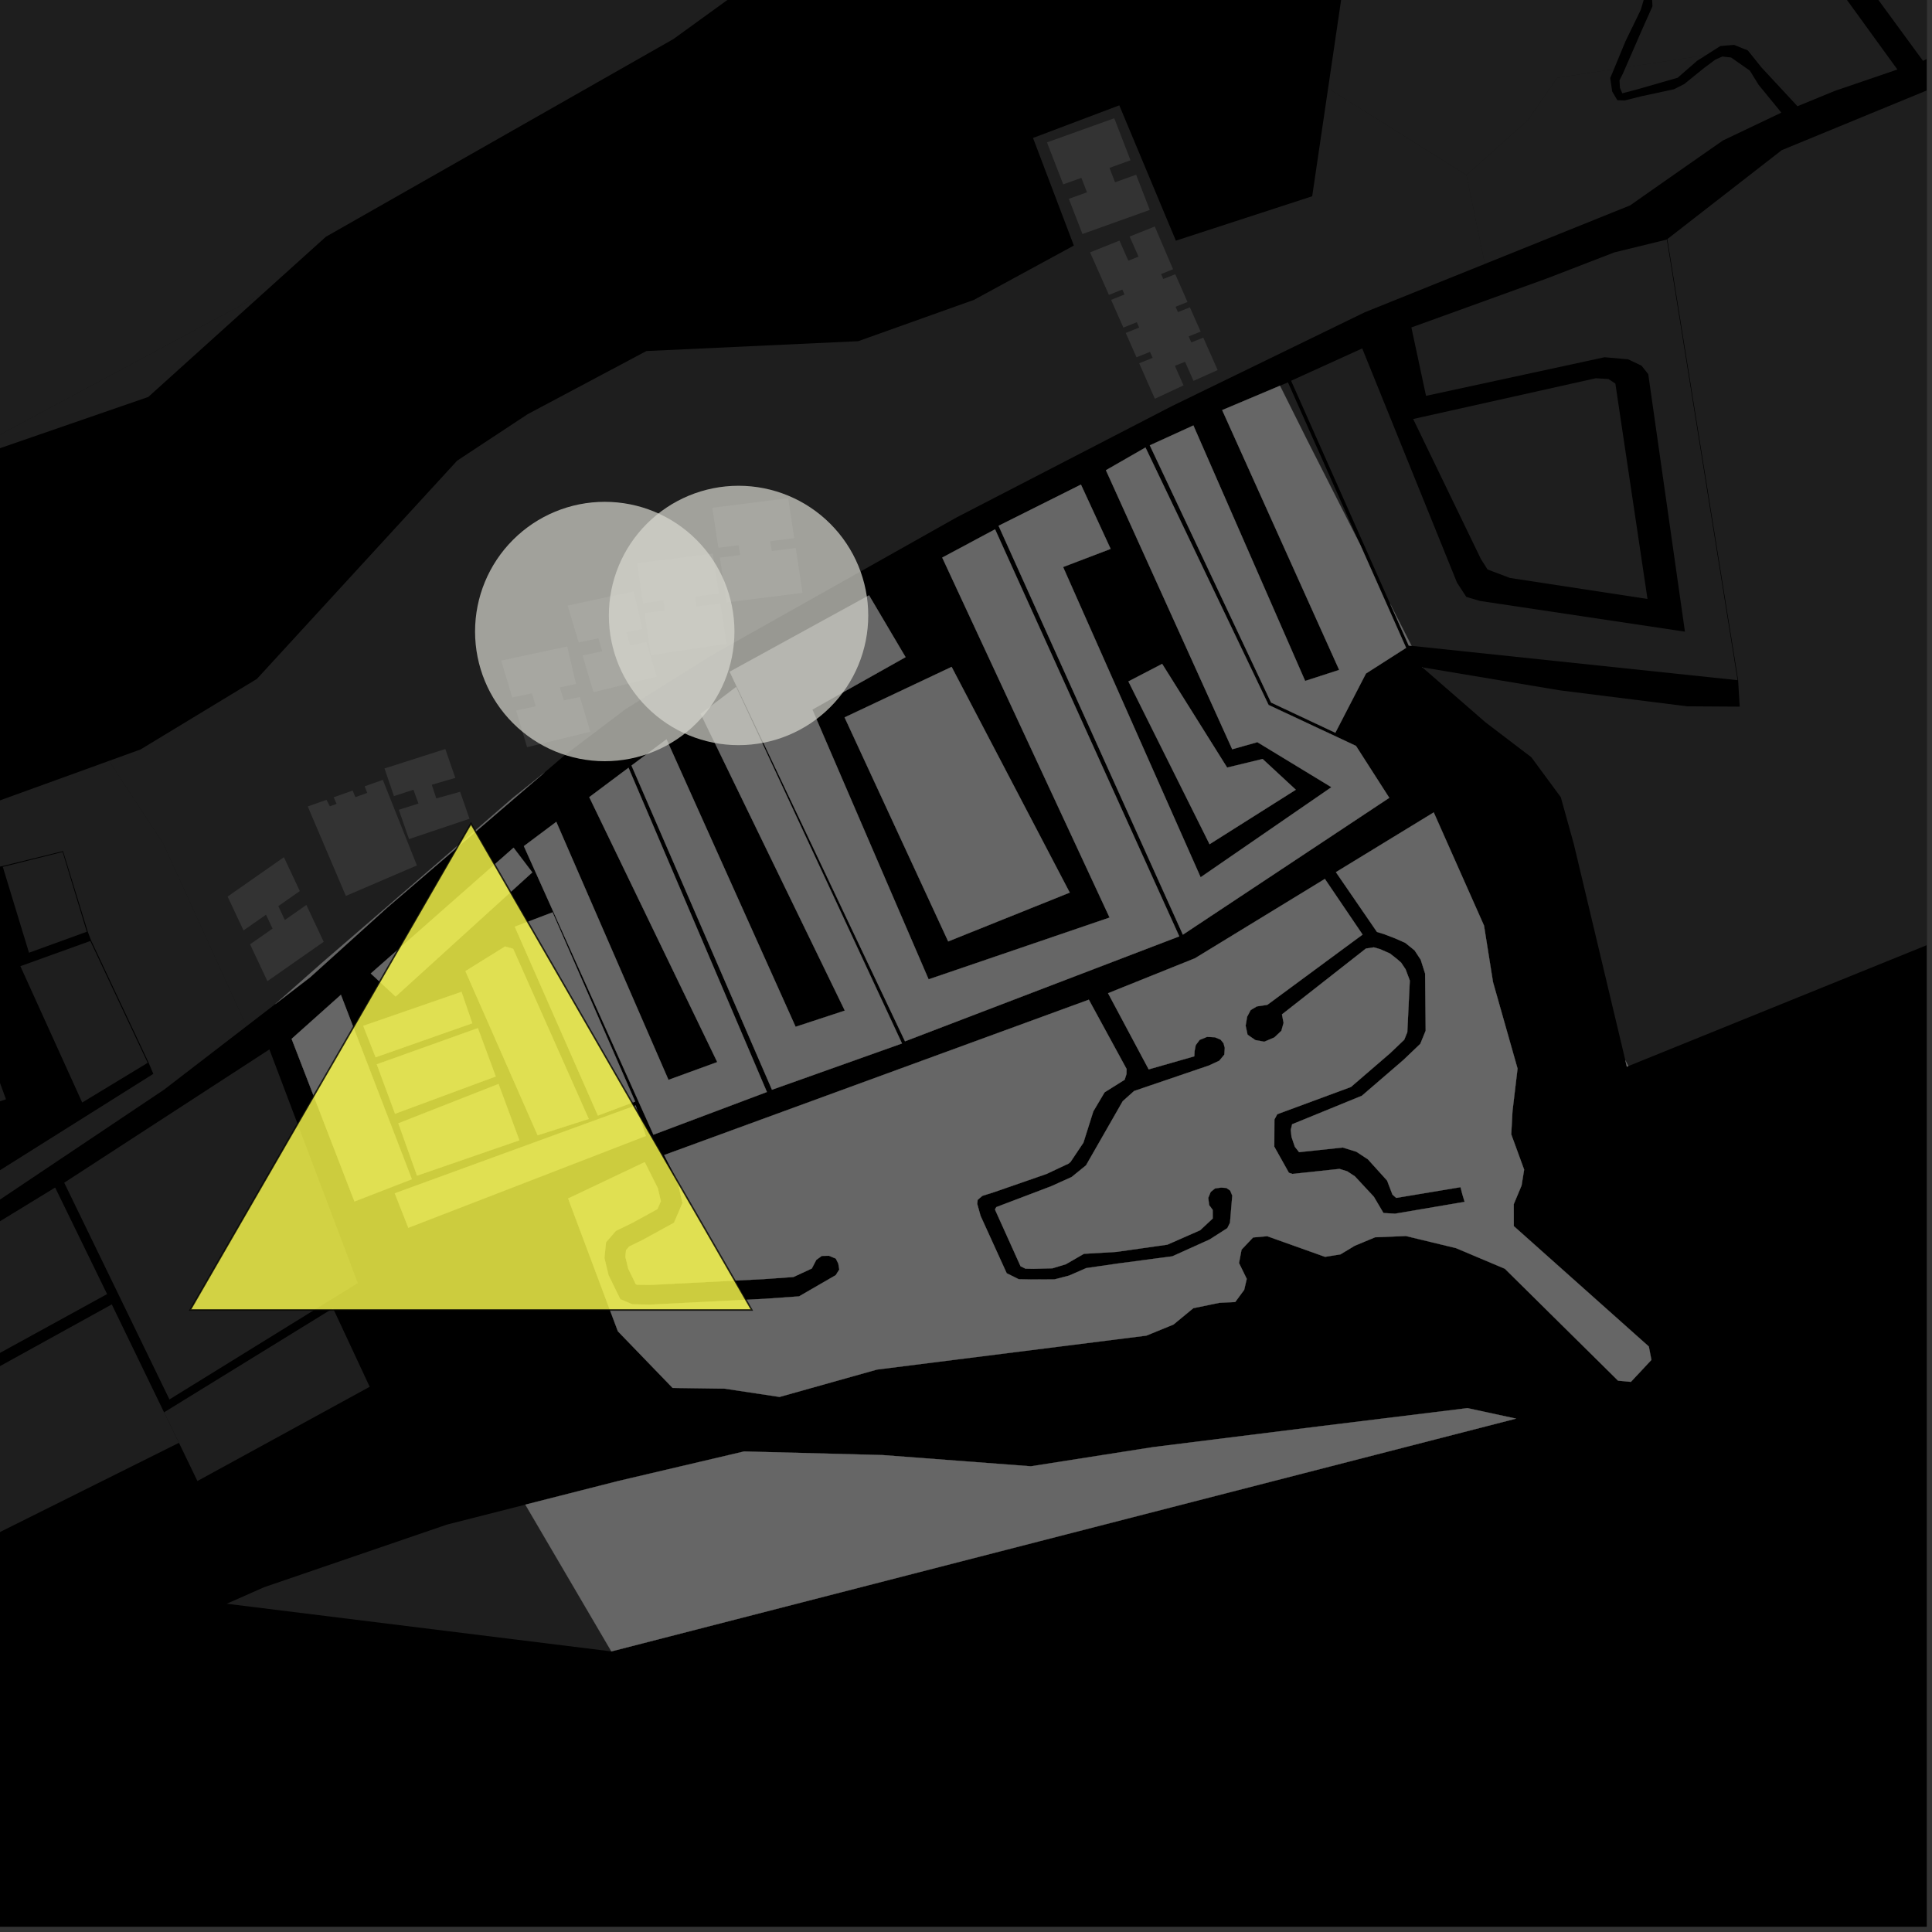 <?xml version="1.0" encoding="UTF-8"?>
<svg xmlns="http://www.w3.org/2000/svg" xmlns:xlink="http://www.w3.org/1999/xlink" width="361pt" height="361pt" viewBox="0 0 361 361" version="1.1">
<rect x="0" y="0" width="361" height="361" fill="#333333" stroke="none"/>
<defs>
<clipPath id="clip1">
  <path d="M 310 0 L 360 0 L 360 12 L 310 12 Z M 310 0 "/>
</clipPath>
<clipPath id="clip2">
  <path d="M 265 15 L 360 15 L 360 200 L 265 200 Z M 265 15 "/>
</clipPath>
</defs>
<g id="surface8435">
<path style="fill-rule:nonzero;fill:rgb(0%,0%,0%);fill-opacity:1;stroke-width:0.03;stroke-linecap:square;stroke-linejoin:miter;stroke:rgb(0%,0%,0%);stroke-opacity:1;stroke-miterlimit:10;" d="M 0 178 L 360 178 L 360 -182 L 0 -182 Z M 0 178 " transform="matrix(1,0,0,1,0,182)"/>
<path style=" stroke:none;fill-rule:nonzero;fill:rgb(39.999%,39.999%,39.999%);fill-opacity:0.3;" d="M 181.426 -32.969 L 125.844 7.289 L 60.883 44.246 L 49.094 54.879 L -13.27 88.332 L -36.297 96.289 L -48.965 101.895 L -50.012 103.559 L -93.379 121.344 L -108.48 123.906 L -130.809 135.949 L -132.207 137.27 L -160.469 148.859 L -380.102 228.473 L -447.598 244.773 L -440.934 219.93 L -457.293 201.148 L -487.098 197.457 L -488.121 188.488 L -490.453 182.719 L -495.676 137.027 L -499.234 102.449 L -505.715 66.434 L -504.555 65.648 L -398.598 55.312 L -390.586 140.184 L -384.039 134.5 L -381.645 125.961 L -376.5 118.754 L -371.281 114.324 L -365.32 110.645 L -360.348 109.695 L -351.215 109.086 L -335.082 102.977 L -316.762 95.438 L -296.047 84.152 L -278.539 72.438 L -275.293 68.773 L -272.668 64.555 L -271.461 60.809 L -265.344 22.289 L -262.562 7.566 L -261.289 3.656 L -259.238 -0.82 L -256.5 -5.078 L -253.922 -8.902 L -250.941 -12.434 L -247.105 -16.359 L -240.297 -21.402 L -231.625 -27.055 L -224.805 -31.23 L -214.004 -37.039 L -210.184 -38.785 L -205.805 -39.828 L -200.773 -39.457 L -195.586 -36.016 L -190.348 -31.391 L -185.246 -26.516 L -181.348 -24.277 L -176.25 -23.355 L -172.719 -23.172 L -169.191 -23.922 L -166.258 -25.977 L -164.469 -28.938 L -163.879 -32.527 L -163.812 -34.164 L -164.348 -36.18 L -165.414 -38.191 L -166.863 -40.086 L -172.559 -44.551 L -178.25 -47.891 L -194.539 -57.906 L -198.113 -58.723 L -204.285 -57.738 L -217.504 -52.445 L -245.164 -39.812 L -249.406 -38.879 L -253.043 -39.699 L -255.773 -42.852 L -256.715 -45.965 L -256.559 -52.113 L -254.117 -55.598 L -250.266 -57.676 L -245.297 -59.219 L -238.109 -59.887 L -232.75 -60.359 L -222.266 -62.453 L -208.469 -66.84 L -200.316 -70.262 L -192.547 -73.086 L -185.098 -77.402 L -176.18 -83.055 L -169.887 -86.855 L -162.141 -91.301 L -154.766 -100.645 L -150.289 -108.461 L -149.168 -108.402 L -146.562 -68.527 L -146.051 -67.324 L -145.551 -66.117 L -140.73 -61.473 L -136.543 -56.719 L -132.645 -53.988 L -127.66 -52.316 L -124.148 -52.418 L -119.742 -53.719 L -116.469 -55.793 L -114.133 -58.652 L -111.066 -64.855 L -111.914 -73.602 L -83.082 -72.047 L -82.297 -66.938 L -62.008 -70.914 L -61.652 -70.895 L -61.652 -70.98 L -22.168 -78.719 L -20.266 -79.309 L -19.27 -79.984 L -18.629 -80.945 L -18.293 -82.57 L -18.758 -84.68 L -19.691 -85.621 L -21.031 -85.906 L -21.055 -86.023 L -13.18 -87.254 L -1.062 -89.07 L 18.934 -107.852 L 22.688 -112.504 L 27.559 -112.078 L 44.41 -114.188 L 63.574 -116.922 L 75.66 -117.883 L 81.953 -148.117 L 83.289 -150.422 L 84.621 -152.715 L 79.926 -156.098 L 84.078 -162.293 L 85.375 -166.754 L 86.676 -170.766 L 92.242 -174.5 Z M 181.426 -32.969 "/>
<path style=" stroke:none;fill-rule:nonzero;fill:rgb(39.999%,39.999%,39.999%);fill-opacity:0.3;" d="M 105.984 120.785 L 107.629 127.801 L 104.605 128.441 L 105.336 130.875 L 108.359 130.234 L 110.301 136.727 L 98.484 139.613 L 96.445 132.758 L 100.125 131.98 L 99.395 129.543 L 95.715 130.32 L 93.656 123.438 Z M 105.984 120.785 "/>
<path style=" stroke:none;fill-rule:nonzero;fill:rgb(39.999%,39.999%,39.999%);fill-opacity:0.3;" d="M 118.402 110.5 L 120.047 117.52 L 117.023 118.156 L 117.754 120.594 L 120.777 119.953 L 122.719 126.441 L 110.902 129.332 L 108.859 122.477 L 112.543 121.695 L 111.812 119.262 L 108.133 120.039 L 106.07 113.156 Z M 118.402 110.5 "/>
<path style=" stroke:none;fill-rule:nonzero;fill:rgb(39.999%,39.999%,39.999%);fill-opacity:0.3;" d="M 133.195 103.438 L 134.328 110.91 L 129.848 111.477 L 130.125 113.32 L 134.609 112.754 L 135.766 120.289 L 121.605 122.434 L 120.434 114.547 L 124.227 114.07 L 123.945 112.227 L 120.156 112.703 L 119.023 105.23 Z M 133.195 103.438 "/>
<path style=" stroke:none;fill-rule:nonzero;fill:rgb(39.999%,39.999%,39.999%);fill-opacity:0.3;" d="M 147.27 93.086 L 148.402 100.559 L 143.922 101.125 L 144.203 102.969 L 148.684 102.402 L 149.953 110.77 L 135.777 112.562 L 134.512 104.195 L 138.301 103.715 L 138.02 101.871 L 134.23 102.352 L 133.098 94.879 Z M 147.27 93.086 "/>
<path style=" stroke:none;fill-rule:nonzero;fill:rgb(39.999%,39.999%,39.999%);fill-opacity:0.3;" d="M 83.207 139.957 L 85.078 145.352 L 80.68 146.629 L 81.527 149.184 L 85.977 147.945 L 87.723 152.984 L 76.426 156.789 L 74.523 151.309 L 78.191 150.145 L 77.254 147.566 L 73.609 148.75 L 71.848 143.59 Z M 83.207 139.957 "/>
<path style=" stroke:none;fill-rule:nonzero;fill:rgb(39.999%,39.999%,39.999%);fill-opacity:0.3;" d="M 71.531 145.723 L 77.898 161.711 L 64.625 167.406 L 57.504 150.688 L 61.004 149.449 L 61.637 150.656 L 62.902 150.203 L 62.344 148.977 L 65.895 147.719 L 66.406 148.949 L 68.617 148.156 L 68.141 146.922 Z M 71.531 145.723 "/>
<path style=" stroke:none;fill-rule:nonzero;fill:rgb(39.999%,39.999%,39.999%);fill-opacity:0.3;" d="M 53.047 160.172 L 56.023 166.5 L 52.004 169.312 L 53.223 171.906 L 57.246 169.094 L 60.484 175.98 L 49.965 183.332 L 46.727 176.449 L 50.93 173.512 L 49.707 170.914 L 45.504 173.852 L 42.531 167.527 Z M 53.047 160.172 "/>
<path style=" stroke:none;fill-rule:nonzero;fill:rgb(39.999%,39.999%,39.999%);fill-opacity:0.3;" d="M 215.773 42.32 L 219.188 50.312 L 216.949 51.207 L 217.359 52.133 L 219.598 51.238 L 221.891 56.426 L 219.656 57.32 L 220.098 58.316 L 222.332 57.422 L 224.344 61.965 L 222.105 62.859 L 222.602 63.98 L 224.84 63.09 L 227.52 69.148 L 223.008 71.168 L 221.43 67.602 L 219.531 68.359 L 221.145 72.004 L 215.793 74.512 L 212.855 67.879 L 215.375 66.871 L 214.875 65.75 L 212.359 66.758 L 210.348 62.211 L 212.859 61.207 L 212.418 60.211 L 209.906 61.211 L 207.613 56.027 L 210.117 55.027 L 209.703 54.102 L 207.203 55.102 L 203.684 47.152 L 209.176 44.957 L 210.836 48.711 L 212.738 47.953 L 211.074 44.199 Z M 215.773 42.32 "/>
<path style=" stroke:none;fill-rule:nonzero;fill:rgb(39.999%,39.999%,39.999%);fill-opacity:0.3;" d="M 208.203 22.098 L 211.242 29.949 L 207.309 31.371 L 208.352 34.059 L 212.289 32.648 L 214.836 39.223 L 202.258 43.723 L 199.715 37.152 L 203.109 35.934 L 202.062 33.234 L 198.668 34.449 L 195.629 26.602 Z M 208.203 22.098 "/>
<path style=" stroke:none;fill-rule:nonzero;fill:rgb(39.999%,39.999%,39.999%);fill-opacity:0.3;" d="M 20.371 142.172 L 26.258 140.039 L 48 126.859 L 85.418 86.078 L 98.586 77.395 L 120.777 65.594 L 160.352 63.754 L 181.992 56.027 L 200.652 45.883 L 193.023 25.777 L 209.145 19.684 L 219.715 44.969 L 245.188 36.672 L 248.16 16.504 L 274.008 32.711 L 277.445 49.316 L 255.027 58.344 L 218.98 75.879 L 178.758 96.672 L 133.121 122.355 L 116.871 132.516 L 105.5 141.125 L 101.719 144.371 L 95.879 149.043 L 73.461 168.43 L 60.133 179.941 L 51.43 187.621 L 46.059 191.754 L 30.445 157.523 Z M 20.371 142.172 "/>
<path style=" stroke:none;fill-rule:nonzero;fill:rgb(39.999%,39.999%,39.999%);fill-opacity:0.3;" d="M 49.094 54.879 L 27.707 74.172 L -13.27 88.332 Z M 49.094 54.879 "/>
<path style=" stroke:none;fill-rule:nonzero;fill:rgb(39.999%,39.999%,39.999%);fill-opacity:0.3;" d="M 267.898 151.801 L 277.293 172.953 L 278.973 183.508 L 283.559 199.664 L 282.613 207.629 L 282.379 211.953 L 284.789 218.551 L 284.312 221.512 L 282.848 225.004 L 282.855 229.102 L 308.086 251.602 L 308.57 254.105 L 304.738 258.207 L 302.34 257.98 L 281.188 237.07 L 272.062 233.215 L 262.699 230.953 L 256.941 231.188 L 253.105 232.789 L 250.469 234.383 L 247.59 234.844 L 236.785 230.988 L 234.145 231.223 L 231.988 233.5 L 231.512 236.004 L 232.957 238.961 L 232.48 241.012 L 230.805 243.289 L 227.879 243.426 L 222.977 244.438 L 219.27 247.492 L 214.199 249.566 L 163.859 255.91 L 145.66 261.023 L 135.402 259.473 L 125.68 259.34 L 115.453 248.754 L 106.16 223.945 L 120.469 217.152 L 122.926 222.043 L 123.48 224.445 L 122.848 225.914 L 118.234 228.449 L 115.078 229.988 L 113.234 232.121 L 112.934 235.074 L 113.711 238.281 L 115.902 242.762 L 118.164 243.715 L 121.527 243.777 L 142.93 242.684 L 149.305 242.23 L 156.16 238.266 L 156.824 237.215 L 156.633 236.094 L 156.172 235.172 L 154.898 234.645 L 153.562 234.668 L 152.531 235.41 L 151.695 237.02 L 148.258 238.613 L 142.68 239.008 L 121.461 240.09 L 119.02 240.047 L 118.809 239.957 L 117.398 237.078 L 116.855 234.832 L 116.98 233.59 L 117.566 232.918 L 120.094 231.684 L 125.941 228.473 L 127.527 224.777 L 126.621 220.844 L 124.102 215.824 L 203.453 186.797 L 210.504 199.738 L 210.484 200.688 L 210.148 201.75 L 206.402 204.098 L 204.293 207.656 L 202.441 213.512 L 200.039 217.102 L 199.68 217.414 L 195.539 219.359 L 185.766 222.75 L 183.566 223.445 L 182.68 224.191 L 182.598 224.953 L 183.223 227.191 L 188.105 237.91 L 190.367 239.031 L 192.578 239.074 L 197.031 239.059 L 199.75 238.352 L 202.965 236.949 L 208.922 236.086 L 219.055 234.746 L 226.012 231.605 L 229.328 229.484 L 229.828 228.473 L 230.254 223.395 L 229.859 222.461 L 229.152 221.973 L 228.164 221.902 L 227.023 222.066 L 226.215 222.727 L 225.766 223.828 L 225.934 225.176 L 226.598 226.078 L 226.602 227.68 L 224.258 229.871 L 218.125 232.57 L 208.613 233.922 L 202.539 234.277 L 199.156 236.227 L 196.648 236.988 L 193.152 237.082 L 191.617 237.055 L 190.691 236.594 L 185.945 226.066 L 185.973 225.859 L 186.18 225.543 L 196.418 221.652 L 200.227 219.934 L 202.922 217.75 L 209.789 205.754 L 211.914 203.855 L 225.906 199.09 L 227.828 198.199 L 228.773 197.055 L 228.855 195.785 L 228.621 194.934 L 228.074 194.262 L 227.023 193.82 L 225.547 193.742 L 224.172 194.297 L 223.426 195.289 L 223.207 196.422 L 223.156 197.375 L 214.637 199.816 L 207.043 185.586 L 223.277 179.059 L 247.555 164.23 L 254.602 174.629 L 236.801 187.758 L 234.84 188.051 L 233.695 188.73 L 233.031 189.977 L 232.75 191.652 L 233.109 193.336 L 234.566 194.344 L 236.23 194.652 L 238.117 193.848 L 239.422 192.613 L 239.844 191.129 L 239.539 189.543 L 255.227 177.238 L 256.707 177.016 L 257.871 177.348 L 259.719 178.164 L 261.039 179.199 L 261.816 179.883 L 262.645 181.129 L 263.426 183.215 L 262.957 192.879 L 262.383 194.285 L 259.73 196.812 L 252.426 203.105 L 238.668 208.191 L 238.129 209.18 L 238.105 214.258 L 240.836 219.137 L 241.492 219.352 L 250.289 218.414 L 251.734 218.863 L 253.168 219.805 L 256.711 223.617 L 258.504 226.656 L 260.676 226.781 L 273.672 224.57 L 273.23 223.109 L 272.906 221.828 L 260.887 223.832 L 260.184 223.211 L 259.184 220.594 L 255.598 216.625 L 253.445 215.207 L 250.898 214.418 L 242.738 215.285 L 241.941 214.27 L 241.324 212.43 L 241.184 211.125 L 241.438 210.074 L 254.469 204.746 L 262.207 198.078 L 265.387 195.047 L 266.391 192.59 L 266.289 181.922 L 265.469 179.336 L 264.309 177.57 L 262.594 176.188 L 260.77 175.371 L 258.629 174.547 L 257.289 174.137 L 249.621 162.965 Z M 267.898 151.801 "/>
<path style=" stroke:none;fill-rule:nonzero;fill:rgb(39.999%,39.999%,39.999%);fill-opacity:0.3;" d="M 54.488 194.113 L 63.699 185.883 L 76.953 220.34 L 66.234 224.496 Z M 54.488 194.113 "/>
<path style=" stroke:none;fill-rule:nonzero;fill:rgb(39.999%,39.999%,39.999%);fill-opacity:0.3;" d="M 95.961 158.398 L 99.461 163.004 L 73.922 186.203 L 69.285 181.898 Z M 95.961 158.398 "/>
<path style=" stroke:none;fill-rule:nonzero;fill:rgb(39.999%,39.999%,39.999%);fill-opacity:0.3;" d="M 73.77 222.977 L 118.777 206.562 L 120.676 212.25 L 76.301 229.41 Z M 73.77 222.977 "/>
<path style=" stroke:none;fill-rule:nonzero;fill:rgb(39.999%,39.999%,39.999%);fill-opacity:0.3;" d="M 74.441 209.898 L 93.148 202.547 L 97.039 213.066 L 77.926 219.668 Z M 74.441 209.898 "/>
<path style=" stroke:none;fill-rule:nonzero;fill:rgb(39.999%,39.999%,39.999%);fill-opacity:0.3;" d="M 70.406 198.871 L 89.289 192.117 L 92.625 201.137 L 73.82 208.102 Z M 70.406 198.871 "/>
<path style=" stroke:none;fill-rule:nonzero;fill:rgb(39.999%,39.999%,39.999%);fill-opacity:0.3;" d="M 86.969 181.461 L 94.371 176.855 L 95.883 177.293 L 110.004 209.074 L 100.461 212.129 Z M 86.969 181.461 "/>
<path style=" stroke:none;fill-rule:nonzero;fill:rgb(39.999%,39.999%,39.999%);fill-opacity:0.3;" d="M 67.875 191.688 L 86.23 185.336 L 88.242 191.195 L 70.188 197.547 Z M 67.875 191.688 "/>
<path style=" stroke:none;fill-rule:nonzero;fill:rgb(39.999%,39.999%,39.999%);fill-opacity:0.3;" d="M 118.68 205.832 L 111.723 208.438 L 96.191 173.16 L 103.25 170.473 Z M 118.68 205.832 "/>
<path style=" stroke:none;fill-rule:nonzero;fill:rgb(39.999%,39.999%,39.999%);fill-opacity:0.3;" d="M 101.719 144.371 L 72.402 169.547 L 57.953 182.602 L 51.43 187.621 L 60.133 179.941 L 73.461 168.43 L 95.879 149.043 Z M 101.719 144.371 "/>
<path style=" stroke:none;fill-rule:nonzero;fill:rgb(39.999%,39.999%,39.999%);fill-opacity:0.3;" d="M 263.746 120.676 L 263.227 120.621 L 259.754 112.812 Z M 263.746 120.676 "/>
<path style=" stroke:none;fill-rule:nonzero;fill:rgb(39.999%,39.999%,39.999%);fill-opacity:0.3;" d="M 206.648 87.863 L 214.035 83.621 L 237.039 131.727 L 253.367 139.371 L 259.59 149.074 L 221.027 174.641 L 186.59 98.246 L 201.977 90.547 L 207.523 102.562 L 198.641 105.949 L 224.34 163.922 L 248.781 147.09 L 234.941 138.676 L 230.246 140 Z M 206.648 87.863 "/>
<path style=" stroke:none;fill-rule:nonzero;fill:rgb(39.999%,39.999%,39.999%);fill-opacity:0.3;" d="M 249.512 136.914 L 237.504 131.27 L 214.848 83.215 L 222.988 79.5 L 243.871 127.238 L 246.922 126.25 L 250.23 125.176 L 228.371 76.629 L 239.164 72.078 L 244.32 82.395 L 254.176 101.812 L 262.734 121.051 L 255.234 125.848 Z M 249.512 136.914 "/>
<path style=" stroke:none;fill-rule:nonzero;fill:rgb(39.999%,39.999%,39.999%);fill-opacity:0.3;" d="M 168.539 194.973 L 144.246 203.621 L 118 143.043 L 124.539 138.148 L 148.66 191.859 L 153.066 190.41 L 157.859 188.836 L 130.934 133.398 L 137.551 128.371 Z M 168.539 194.973 "/>
<path style=" stroke:none;fill-rule:nonzero;fill:rgb(39.999%,39.999%,39.999%);fill-opacity:0.3;" d="M 143.297 204.043 L 122.098 212.02 L 97.887 158.102 L 103.945 153.566 L 124.906 201.777 L 128.848 200.34 L 134.023 198.453 L 110.109 148.949 L 117.441 143.461 Z M 143.297 204.043 "/>
<path style=" stroke:none;fill-rule:nonzero;fill:rgb(39.999%,39.999%,39.999%);fill-opacity:0.3;" d="M 177.812 124.609 L 199.883 166.785 L 177.172 175.906 L 157.816 134.047 Z M 177.812 124.609 "/>
<path style=" stroke:none;fill-rule:nonzero;fill:rgb(39.999%,39.999%,39.999%);fill-opacity:0.3;" d="M 176.062 104.188 L 185.93 98.906 L 220.348 174.961 L 169.102 194.57 L 136.352 125.52 L 162.383 111.242 L 169.207 122.789 L 151.785 132.582 L 173.512 182.992 L 207.328 171.449 Z M 176.062 104.188 "/>
<path style=" stroke:none;fill-rule:nonzero;fill:rgb(39.999%,39.999%,39.999%);fill-opacity:0.3;" d="M 210.848 127.328 L 217.152 124.051 L 229.293 143.422 L 235.922 141.82 L 242.125 147.566 L 226.012 157.742 Z M 210.848 127.328 "/>
<path style=" stroke:none;fill-rule:nonzero;fill:rgb(39.999%,39.999%,39.999%);fill-opacity:0.3;" d="M 304.258 199.203 L 303.984 199.312 L 303.699 198.121 Z M 304.258 199.203 "/>
<path style=" stroke:none;fill-rule:nonzero;fill:rgb(39.999%,39.999%,39.999%);fill-opacity:0.3;" d="M 265.832 124.754 L 265.762 124.691 L 265.805 124.699 Z M 265.832 124.754 "/>
<path style=" stroke:none;fill-rule:nonzero;fill:rgb(39.999%,39.999%,39.999%);fill-opacity:0.3;" d="M 98.164 281.148 L 115.492 276.738 L 139.043 271.207 L 164.895 271.883 L 192.621 273.98 L 215.469 270.395 L 246.969 266.461 L 274.203 263.113 L 283.277 265.074 L 114.238 308.57 Z M 98.164 281.148 "/>
<path style=" stroke:none;fill-rule:nonzero;fill:rgb(39.999%,39.999%,39.999%);fill-opacity:0.3;" d="M 12 220.992 L 50.34 196.086 L 66.859 239.746 L 31.66 261.488 Z M 12 220.992 "/>
<path style=" stroke:none;fill-rule:nonzero;fill:rgb(39.999%,39.999%,39.999%);fill-opacity:0.3;" d="M 16.219 174.098 L 5.418 178.02 L 0.527 161.98 L 11.707 159.184 Z M 16.219 174.098 "/>
<path style=" stroke:none;fill-rule:nonzero;fill:rgb(39.999%,39.999%,39.999%);fill-opacity:0.3;" d="M 27.598 198.59 L 15.359 206.008 L 3.809 180.535 L 16.879 175.824 Z M 27.598 198.59 "/>
<path style=" stroke:none;fill-rule:nonzero;fill:rgb(39.999%,39.999%,39.999%);fill-opacity:0.3;" d="M -4.504 207.254 L -8.676 195.805 L -3.055 193.957 L 1.117 205.41 Z M -4.504 207.254 "/>
<path style=" stroke:none;fill-rule:nonzero;fill:rgb(39.999%,39.999%,39.999%);fill-opacity:0.3;" d="M 30.664 263.895 L 62.23 244.453 L 69.078 259.125 L 36.887 276.734 L 33.441 269.594 Z M 30.664 263.895 "/>
<path style=" stroke:none;fill-rule:nonzero;fill:rgb(39.999%,39.999%,39.999%);fill-opacity:0.3;" d="M 30.652 263.898 L 33.43 269.598 L -13.09 292.789 L -16.371 292.383 L -25.066 279.211 L -13.488 273.043 L -19.055 265.785 L 20.887 243.73 Z M 30.652 263.898 "/>
<path style=" stroke:none;fill-rule:nonzero;fill:rgb(39.999%,39.999%,39.999%);fill-opacity:0.3;" d="M -29.891 246.465 L 10.305 221.895 L 20.008 241.805 L -18.219 262.797 Z M -29.891 246.465 "/>
<path style=" stroke:none;fill-rule:nonzero;fill:rgb(39.999%,39.999%,39.999%);fill-opacity:0.3;" d="M 0.492 161.82 L -5.332 163.043 L -16.293 166.504 L -29.023 170.102 L -31.984 169.961 L -39.312 169.621 L -52.164 174.824 L -81.492 169.672 L -108.777 185.074 L -127.016 194.223 L -131.199 196.828 L -134.82 190.898 L -132.398 189.539 L -115.957 179.113 L -81.84 165.188 L -21.449 157.32 L 20.371 142.172 L 30.445 157.523 L 46.059 191.754 L 30.652 203.609 L -7.074 228.879 L -9.266 224.48 L 28.652 200.652 L 27.738 198.496 L 17.039 175.762 L 16.375 174.027 L 11.777 159.035 Z M 0.492 161.82 "/>
<path style=" stroke:none;fill-rule:nonzero;fill:rgb(39.999%,39.999%,39.999%);fill-opacity:0.3;" d="M 42.367 299.664 L 49.344 296.578 L 83.484 284.883 L 98.164 281.148 L 114.238 308.57 Z M 42.367 299.664 "/>
<path style=" stroke:none;fill-rule:nonzero;fill:rgb(39.999%,39.999%,39.999%);fill-opacity:0.3;" d="M 248.16 16.504 L 255.645 -34.336 L 234.742 -66.875 L 254.621 -87.254 L 255.227 -98.156 L 259.469 -138.754 L 267.48 -148.547 L 268.516 -147.516 L 276.375 -135.039 L 281.461 -120.039 L 275.305 -110.426 L 277.363 -108.926 L 279.492 -110.578 L 309.012 -100.379 L 315.414 -88.301 L 306.199 -79.242 L 307.094 -52.465 L 354.531 12.988 L 342.855 16.977 L 336.109 19.75 L 326.723 9.082 L 326.012 9.191 L 324.023 8.387 L 321.465 8.598 L 318.797 10.293 L 303.75 12.586 L 306.84 5.496 L 308.77 1.176 L 308.641 -1.184 L 307.906 -3.887 L 300.695 -17.348 L 300.633 -22.551 L 300.07 -25.715 L 299.203 -24.785 L 299.316 -22.422 L 299.301 -17.387 L 305.984 -4.641 L 306.848 -2.125 L 307.117 0.023 L 306.586 1.828 L 303.727 7.711 L 301.57 12.922 L 290.973 14.535 L 285.52 22.414 L 274.008 32.711 Z M 248.16 16.504 "/>
<g clip-path="url(#clip1)" clip-rule="nonzero">
<path style=" stroke:none;fill-rule:nonzero;fill:rgb(39.999%,39.999%,39.999%);fill-opacity:0.3;" d="M 318.547 -98.844 L 340.883 -102.043 L 342.328 -89.281 L 347.211 -89.719 L 345.773 -103.375 L 361.332 -105.418 L 371.301 5.777 L 359.312 11.359 L 345.23 -7.859 L 340.844 -66.488 L 338.094 -66.371 L 342.68 -11.367 L 324.609 -35.039 L 311.945 -55.375 L 310.004 -80.852 L 319.992 -88.211 Z M 318.547 -98.844 "/>
</g>
<path style=" stroke:none;fill-rule:nonzero;fill:rgb(39.999%,39.999%,39.999%);fill-opacity:0.3;" d="M 336.109 19.75 L 335.867 19.848 L 329.148 12.613 L 326.586 9.422 L 326.012 9.191 L 326.723 9.082 Z M 336.109 19.75 "/>
<path style=" stroke:none;fill-rule:nonzero;fill:rgb(39.999%,39.999%,39.999%);fill-opacity:0.3;" d="M 318.797 10.293 L 317.086 11.379 L 313.48 14.523 L 306.273 16.598 L 303.129 17.434 L 302.688 16.395 L 302.613 15.008 L 303.27 13.688 L 303.75 12.586 Z M 318.797 10.293 "/>
<path style=" stroke:none;fill-rule:nonzero;fill:rgb(39.999%,39.999%,39.999%);fill-opacity:0.3;" d="M 301.57 12.922 L 300.879 14.582 L 301.238 17.086 L 302.207 18.723 L 303.578 18.77 L 306.672 17.992 L 312.762 16.684 L 314.688 15.719 L 318.441 12.68 L 320.52 11.137 L 321.84 10.559 L 323.465 10.746 L 326.969 13.199 L 328.594 15.84 L 332.852 21.047 L 321.926 26.254 L 312.652 32.727 L 304.582 38.383 L 277.445 49.316 L 274.008 32.711 L 285.52 22.414 L 290.973 14.535 Z M 301.57 12.922 "/>
<path style=" stroke:none;fill-rule:nonzero;fill:rgb(39.999%,39.999%,39.999%);fill-opacity:0.3;" d="M 311.465 44.758 L 324.676 127.094 L 263.746 120.676 L 259.754 112.812 L 241.246 71.145 L 254.535 65.105 L 272.254 108.887 L 273.988 111.539 L 276.535 112.289 L 314.836 118.027 L 307.98 69.906 L 306.723 68.324 L 304.215 67.141 L 299.828 66.75 L 266.457 73.965 L 263.723 61.184 L 289.066 52.02 L 301.625 47.168 Z M 311.465 44.758 "/>
<path style=" stroke:none;fill-rule:nonzero;fill:rgb(39.999%,39.999%,39.999%);fill-opacity:0.3;" d="M 264.055 78.293 L 298.18 70.676 L 300.539 70.816 L 301.836 71.672 L 307.84 111.918 L 282.137 107.992 L 277.953 106.41 L 276.699 104.43 Z M 264.055 78.293 "/>
<path style=" stroke:none;fill-rule:nonzero;fill:rgb(39.999%,39.999%,39.999%);fill-opacity:0.3;" d="M 239.164 72.078 L 240.66 71.449 L 254.176 101.812 L 244.32 82.395 Z M 239.164 72.078 "/>
<g clip-path="url(#clip2)" clip-rule="nonzero">
<path style=" stroke:none;fill-rule:nonzero;fill:rgb(39.999%,39.999%,39.999%);fill-opacity:0.3;" d="M 324.777 127.117 L 311.547 44.676 L 332.922 28.059 L 362.852 15.738 L 367.047 15.785 L 370.168 17.168 L 372.785 20.582 L 378.234 114.176 L 377.23 123.863 L 373.426 171.176 L 304.258 199.203 L 303.699 198.121 L 294.066 157.68 L 291.641 148.961 L 286.141 141.5 L 277.535 134.941 L 265.832 124.754 L 265.805 124.699 L 291.484 128.996 L 315.25 131.977 L 325.07 132.039 L 324.945 130.035 Z M 324.777 127.117 "/>
</g>
<path style="fill-rule:nonzero;fill:rgb(39.999%,39.999%,39.999%);fill-opacity:1;stroke-width:0.03;stroke-linecap:square;stroke-linejoin:miter;stroke:rgb(39.999%,39.999%,39.999%);stroke-opacity:1;stroke-miterlimit:3.239;" d="M 341.898 164.801 L 351.293 185.953 L 352.973 196.508 L 357.559 212.664 L 356.613 220.629 L 356.379 224.953 L 358.789 231.551 L 358.312 234.512 L 356.848 238.004 L 356.855 242.102 L 382.086 264.602 L 382.57 267.105 L 378.738 271.207 L 376.34 270.98 L 355.188 250.07 L 346.062 246.215 L 336.699 243.953 L 330.941 244.188 L 327.105 245.789 L 324.469 247.383 L 321.59 247.844 L 310.785 243.988 L 308.145 244.223 L 305.988 246.5 L 305.512 249.004 L 306.957 251.961 L 306.48 254.012 L 304.805 256.289 L 301.879 256.426 L 296.977 257.438 L 293.27 260.492 L 288.199 262.566 L 237.859 268.91 L 219.66 274.023 L 209.402 272.473 L 199.68 272.34 L 189.453 261.754 L 180.16 236.945 L 194.469 230.152 L 196.926 235.043 L 197.48 237.445 L 196.848 238.914 L 192.234 241.449 L 189.078 242.988 L 187.234 245.121 L 186.934 248.074 L 187.711 251.281 L 189.902 255.762 L 192.164 256.715 L 195.527 256.777 L 216.93 255.684 L 223.305 255.23 L 230.16 251.266 L 230.824 250.215 L 230.633 249.094 L 230.172 248.172 L 228.898 247.645 L 227.562 247.668 L 226.531 248.41 L 225.695 250.02 L 222.258 251.613 L 216.68 252.008 L 195.461 253.09 L 193.02 253.047 L 192.809 252.957 L 191.398 250.078 L 190.855 247.832 L 190.98 246.59 L 191.566 245.918 L 194.094 244.684 L 199.941 241.473 L 201.527 237.777 L 200.621 233.844 L 198.102 228.824 L 277.453 199.797 L 284.504 212.738 L 284.484 213.688 L 284.148 214.75 L 280.402 217.098 L 278.293 220.656 L 276.441 226.512 L 274.039 230.102 L 273.68 230.414 L 269.539 232.359 L 259.766 235.75 L 257.566 236.445 L 256.68 237.191 L 256.598 237.953 L 257.223 240.191 L 262.105 250.91 L 264.367 252.031 L 266.578 252.074 L 271.031 252.059 L 273.75 251.352 L 276.965 249.949 L 282.922 249.086 L 293.055 247.746 L 300.012 244.605 L 303.328 242.484 L 303.828 241.473 L 304.254 236.395 L 303.859 235.461 L 303.152 234.973 L 302.164 234.902 L 301.023 235.066 L 300.215 235.727 L 299.766 236.828 L 299.934 238.176 L 300.598 239.078 L 300.602 240.68 L 298.258 242.871 L 292.125 245.57 L 282.613 246.922 L 276.539 247.277 L 273.156 249.227 L 270.648 249.988 L 267.152 250.082 L 265.617 250.055 L 264.691 249.594 L 259.945 239.066 L 259.973 238.859 L 260.18 238.543 L 270.418 234.652 L 274.227 232.934 L 276.922 230.75 L 283.789 218.754 L 285.914 216.855 L 299.906 212.09 L 301.828 211.199 L 302.773 210.055 L 302.855 208.785 L 302.621 207.934 L 302.074 207.262 L 301.023 206.82 L 299.547 206.742 L 298.172 207.297 L 297.426 208.289 L 297.207 209.422 L 297.156 210.375 L 288.637 212.816 L 281.043 198.586 L 297.277 192.059 L 321.555 177.23 L 328.602 187.629 L 310.801 200.758 L 308.84 201.051 L 307.695 201.73 L 307.031 202.977 L 306.75 204.652 L 307.109 206.336 L 308.566 207.344 L 310.23 207.652 L 312.117 206.848 L 313.422 205.613 L 313.844 204.129 L 313.539 202.543 L 329.227 190.238 L 330.707 190.016 L 331.871 190.348 L 333.719 191.164 L 335.039 192.199 L 335.816 192.883 L 336.645 194.129 L 337.426 196.215 L 336.957 205.879 L 336.383 207.285 L 333.73 209.812 L 326.426 216.105 L 312.668 221.191 L 312.129 222.18 L 312.105 227.258 L 314.836 232.137 L 315.492 232.352 L 324.289 231.414 L 325.734 231.863 L 327.168 232.805 L 330.711 236.617 L 332.504 239.656 L 334.676 239.781 L 347.672 237.57 L 347.23 236.109 L 346.906 234.828 L 334.887 236.832 L 334.184 236.211 L 333.184 233.594 L 329.598 229.625 L 327.445 228.207 L 324.898 227.418 L 316.738 228.285 L 315.941 227.27 L 315.324 225.43 L 315.184 224.125 L 315.438 223.074 L 328.469 217.746 L 336.207 211.078 L 339.387 208.047 L 340.391 205.59 L 340.289 194.922 L 339.469 192.336 L 338.309 190.57 L 336.594 189.188 L 334.77 188.371 L 332.629 187.547 L 331.289 187.137 L 323.621 175.965 Z M 341.898 164.801 " transform="matrix(1,0,0,1,-74,-13)"/>
<path style="fill-rule:nonzero;fill:rgb(39.999%,39.999%,39.999%);fill-opacity:1;stroke-width:0.03;stroke-linecap:square;stroke-linejoin:miter;stroke:rgb(39.999%,39.999%,39.999%);stroke-opacity:1;stroke-miterlimit:3.239;" d="M 128.488 207.113 L 137.699 198.883 L 150.953 233.34 L 140.234 237.496 Z M 128.488 207.113 " transform="matrix(1,0,0,1,-74,-13)"/>
<path style="fill-rule:nonzero;fill:rgb(39.999%,39.999%,39.999%);fill-opacity:1;stroke-width:0.03;stroke-linecap:square;stroke-linejoin:miter;stroke:rgb(39.999%,39.999%,39.999%);stroke-opacity:1;stroke-miterlimit:3.239;" d="M 169.961 171.398 L 173.461 176.004 L 147.922 199.203 L 143.285 194.898 Z M 169.961 171.398 " transform="matrix(1,0,0,1,-74,-13)"/>
<path style="fill-rule:nonzero;fill:rgb(39.999%,39.999%,39.999%);fill-opacity:1;stroke-width:0.03;stroke-linecap:square;stroke-linejoin:miter;stroke:rgb(39.999%,39.999%,39.999%);stroke-opacity:1;stroke-miterlimit:3.239;" d="M 147.77 235.977 L 192.777 219.562 L 194.676 225.25 L 150.301 242.41 Z M 147.77 235.977 " transform="matrix(1,0,0,1,-74,-13)"/>
<path style="fill-rule:nonzero;fill:rgb(39.999%,39.999%,39.999%);fill-opacity:1;stroke-width:0.03;stroke-linecap:square;stroke-linejoin:miter;stroke:rgb(39.999%,39.999%,39.999%);stroke-opacity:1;stroke-miterlimit:3.239;" d="M 148.441 222.898 L 167.148 215.547 L 171.039 226.066 L 151.926 232.668 Z M 148.441 222.898 " transform="matrix(1,0,0,1,-74,-13)"/>
<path style="fill-rule:nonzero;fill:rgb(39.999%,39.999%,39.999%);fill-opacity:1;stroke-width:0.03;stroke-linecap:square;stroke-linejoin:miter;stroke:rgb(39.999%,39.999%,39.999%);stroke-opacity:1;stroke-miterlimit:3.239;" d="M 144.406 211.871 L 163.289 205.117 L 166.625 214.137 L 147.82 221.102 Z M 144.406 211.871 " transform="matrix(1,0,0,1,-74,-13)"/>
<path style="fill-rule:nonzero;fill:rgb(39.999%,39.999%,39.999%);fill-opacity:1;stroke-width:0.03;stroke-linecap:square;stroke-linejoin:miter;stroke:rgb(39.999%,39.999%,39.999%);stroke-opacity:1;stroke-miterlimit:3.239;" d="M 160.969 194.461 L 168.371 189.855 L 169.883 190.293 L 184.004 222.074 L 174.461 225.129 Z M 160.969 194.461 " transform="matrix(1,0,0,1,-74,-13)"/>
<path style="fill-rule:nonzero;fill:rgb(39.999%,39.999%,39.999%);fill-opacity:1;stroke-width:0.03;stroke-linecap:square;stroke-linejoin:miter;stroke:rgb(39.999%,39.999%,39.999%);stroke-opacity:1;stroke-miterlimit:3.239;" d="M 141.875 204.688 L 160.23 198.336 L 162.242 204.195 L 144.188 210.547 Z M 141.875 204.688 " transform="matrix(1,0,0,1,-74,-13)"/>
<path style="fill-rule:nonzero;fill:rgb(39.999%,39.999%,39.999%);fill-opacity:1;stroke-width:0.03;stroke-linecap:square;stroke-linejoin:miter;stroke:rgb(39.999%,39.999%,39.999%);stroke-opacity:1;stroke-miterlimit:3.239;" d="M 192.68 218.832 L 185.723 221.438 L 170.191 186.16 L 177.25 183.473 Z M 192.68 218.832 " transform="matrix(1,0,0,1,-74,-13)"/>
<path style="fill-rule:nonzero;fill:rgb(39.999%,39.999%,39.999%);fill-opacity:1;stroke-width:0.03;stroke-linecap:square;stroke-linejoin:miter;stroke:rgb(39.999%,39.999%,39.999%);stroke-opacity:1;stroke-miterlimit:3.239;" d="M 175.719 157.371 L 146.402 182.547 L 131.953 195.602 L 125.43 200.621 L 134.133 192.941 L 147.461 181.43 L 169.879 162.043 Z M 175.719 157.371 " transform="matrix(1,0,0,1,-74,-13)"/>
<path style="fill-rule:nonzero;fill:rgb(39.999%,39.999%,39.999%);fill-opacity:1;stroke-width:0.03;stroke-linecap:square;stroke-linejoin:miter;stroke:rgb(39.999%,39.999%,39.999%);stroke-opacity:1;stroke-miterlimit:3.239;" d="M 337.746 133.676 L 337.227 133.621 L 333.754 125.812 Z M 337.746 133.676 " transform="matrix(1,0,0,1,-74,-13)"/>
<path style="fill-rule:nonzero;fill:rgb(39.999%,39.999%,39.999%);fill-opacity:1;stroke-width:0.03;stroke-linecap:square;stroke-linejoin:miter;stroke:rgb(39.999%,39.999%,39.999%);stroke-opacity:1;stroke-miterlimit:3.239;" d="M 280.648 100.863 L 288.035 96.621 L 311.039 144.727 L 327.367 152.371 L 333.59 162.074 L 295.027 187.641 L 260.59 111.246 L 275.977 103.547 L 281.523 115.562 L 272.641 118.949 L 298.34 176.922 L 322.781 160.09 L 308.941 151.676 L 304.246 153 Z M 280.648 100.863 " transform="matrix(1,0,0,1,-74,-13)"/>
<path style="fill-rule:nonzero;fill:rgb(39.999%,39.999%,39.999%);fill-opacity:1;stroke-width:0.03;stroke-linecap:square;stroke-linejoin:miter;stroke:rgb(39.999%,39.999%,39.999%);stroke-opacity:1;stroke-miterlimit:3.239;" d="M 323.512 149.914 L 311.504 144.27 L 288.848 96.215 L 296.988 92.5 L 317.871 140.238 L 320.922 139.25 L 324.23 138.176 L 302.371 89.629 L 313.164 85.078 L 318.32 95.395 L 328.176 114.812 L 336.734 134.051 L 329.234 138.848 Z M 323.512 149.914 " transform="matrix(1,0,0,1,-74,-13)"/>
<path style="fill-rule:nonzero;fill:rgb(39.999%,39.999%,39.999%);fill-opacity:1;stroke-width:0.03;stroke-linecap:square;stroke-linejoin:miter;stroke:rgb(39.999%,39.999%,39.999%);stroke-opacity:1;stroke-miterlimit:3.239;" d="M 242.539 207.973 L 218.246 216.621 L 192 156.043 L 198.539 151.148 L 222.66 204.859 L 227.066 203.41 L 231.859 201.836 L 204.934 146.398 L 211.551 141.371 Z M 242.539 207.973 " transform="matrix(1,0,0,1,-74,-13)"/>
<path style="fill-rule:nonzero;fill:rgb(39.999%,39.999%,39.999%);fill-opacity:1;stroke-width:0.03;stroke-linecap:square;stroke-linejoin:miter;stroke:rgb(39.999%,39.999%,39.999%);stroke-opacity:1;stroke-miterlimit:3.239;" d="M 217.297 217.043 L 196.098 225.02 L 171.887 171.102 L 177.945 166.566 L 198.906 214.777 L 202.848 213.34 L 208.023 211.453 L 184.109 161.949 L 191.441 156.461 Z M 217.297 217.043 " transform="matrix(1,0,0,1,-74,-13)"/>
<path style="fill-rule:nonzero;fill:rgb(39.999%,39.999%,39.999%);fill-opacity:1;stroke-width:0.03;stroke-linecap:square;stroke-linejoin:miter;stroke:rgb(39.999%,39.999%,39.999%);stroke-opacity:1;stroke-miterlimit:3.239;" d="M 251.812 137.609 L 273.883 179.785 L 251.172 188.906 L 231.816 147.047 Z M 251.812 137.609 " transform="matrix(1,0,0,1,-74,-13)"/>
<path style="fill-rule:nonzero;fill:rgb(39.999%,39.999%,39.999%);fill-opacity:1;stroke-width:0.03;stroke-linecap:square;stroke-linejoin:miter;stroke:rgb(39.999%,39.999%,39.999%);stroke-opacity:1;stroke-miterlimit:3.239;" d="M 250.062 117.188 L 259.93 111.906 L 294.348 187.961 L 243.102 207.57 L 210.352 138.52 L 236.383 124.242 L 243.207 135.789 L 225.785 145.582 L 247.512 195.992 L 281.328 184.449 Z M 250.062 117.188 " transform="matrix(1,0,0,1,-74,-13)"/>
<path style="fill-rule:nonzero;fill:rgb(39.999%,39.999%,39.999%);fill-opacity:1;stroke-width:0.03;stroke-linecap:square;stroke-linejoin:miter;stroke:rgb(39.999%,39.999%,39.999%);stroke-opacity:1;stroke-miterlimit:3.239;" d="M 284.848 140.328 L 291.152 137.051 L 303.293 156.422 L 309.922 154.82 L 316.125 160.566 L 300.012 170.742 Z M 284.848 140.328 " transform="matrix(1,0,0,1,-74,-13)"/>
<path style="fill-rule:nonzero;fill:rgb(39.999%,39.999%,39.999%);fill-opacity:1;stroke-width:0.03;stroke-linecap:square;stroke-linejoin:miter;stroke:rgb(39.999%,39.999%,39.999%);stroke-opacity:1;stroke-miterlimit:3.239;" d="M 378.258 212.203 L 377.984 212.312 L 377.699 211.121 Z M 378.258 212.203 " transform="matrix(1,0,0,1,-74,-13)"/>
<path style="fill-rule:nonzero;fill:rgb(39.999%,39.999%,39.999%);fill-opacity:1;stroke-width:0.03;stroke-linecap:square;stroke-linejoin:miter;stroke:rgb(39.999%,39.999%,39.999%);stroke-opacity:1;stroke-miterlimit:3.239;" d="M 339.832 137.754 L 339.762 137.691 L 339.805 137.699 Z M 339.832 137.754 " transform="matrix(1,0,0,1,-74,-13)"/>
<path style="fill-rule:nonzero;fill:rgb(39.999%,39.999%,39.999%);fill-opacity:1;stroke-width:0.03;stroke-linecap:square;stroke-linejoin:miter;stroke:rgb(39.999%,39.999%,39.999%);stroke-opacity:1;stroke-miterlimit:3.239;" d="M 172.164 294.148 L 189.492 289.738 L 213.043 284.207 L 238.895 284.883 L 266.621 286.98 L 289.469 283.395 L 320.969 279.461 L 348.203 276.113 L 357.277 278.074 L 188.238 321.57 Z M 172.164 294.148 " transform="matrix(1,0,0,1,-74,-13)"/>
<path style=" stroke:none;fill-rule:evenodd;fill:rgb(85.097%,85.097%,81.96%);fill-opacity:0.7;" d="M 137.234 118 C 137.234 111.574 134.684 105.406 130.137 100.863 C 125.594 96.316 119.426 93.766 113 93.766 C 106.574 93.766 100.406 96.316 95.863 100.863 C 91.316 105.406 88.766 111.574 88.766 118 C 88.766 124.426 91.316 130.594 95.863 135.137 C 100.406 139.684 106.574 142.234 113 142.234 C 119.426 142.234 125.594 139.684 130.137 135.137 C 134.684 130.594 137.234 124.426 137.234 118 Z M 137.234 118 "/>
<path style=" stroke:none;fill-rule:evenodd;fill:rgb(85.097%,85.097%,81.96%);fill-opacity:0.7;" d="M 162.234 115 C 162.234 108.574 159.684 102.406 155.137 97.863 C 150.594 93.316 144.426 90.766 138 90.766 C 131.574 90.766 125.406 93.316 120.863 97.863 C 116.316 102.406 113.766 108.574 113.766 115 C 113.766 121.426 116.316 127.594 120.863 132.137 C 125.406 136.684 131.574 139.234 138 139.234 C 144.426 139.234 150.594 136.684 155.137 132.137 C 159.684 127.594 162.234 121.426 162.234 115 Z M 162.234 115 "/>
<path style="fill-rule:nonzero;fill:rgb(99.998%,99.998%,30.588%);fill-opacity:0.8;stroke-width:0.288;stroke-linecap:square;stroke-linejoin:miter;stroke:rgb(0%,0%,0%);stroke-opacity:0.8;stroke-miterlimit:3.25;" d="M 162.004 166.891 L 109.531 257.773 L 214.473 257.773 Z M 162.004 166.891 " transform="matrix(1,0,0,1,-74,-13)"/>
</g>
</svg>
